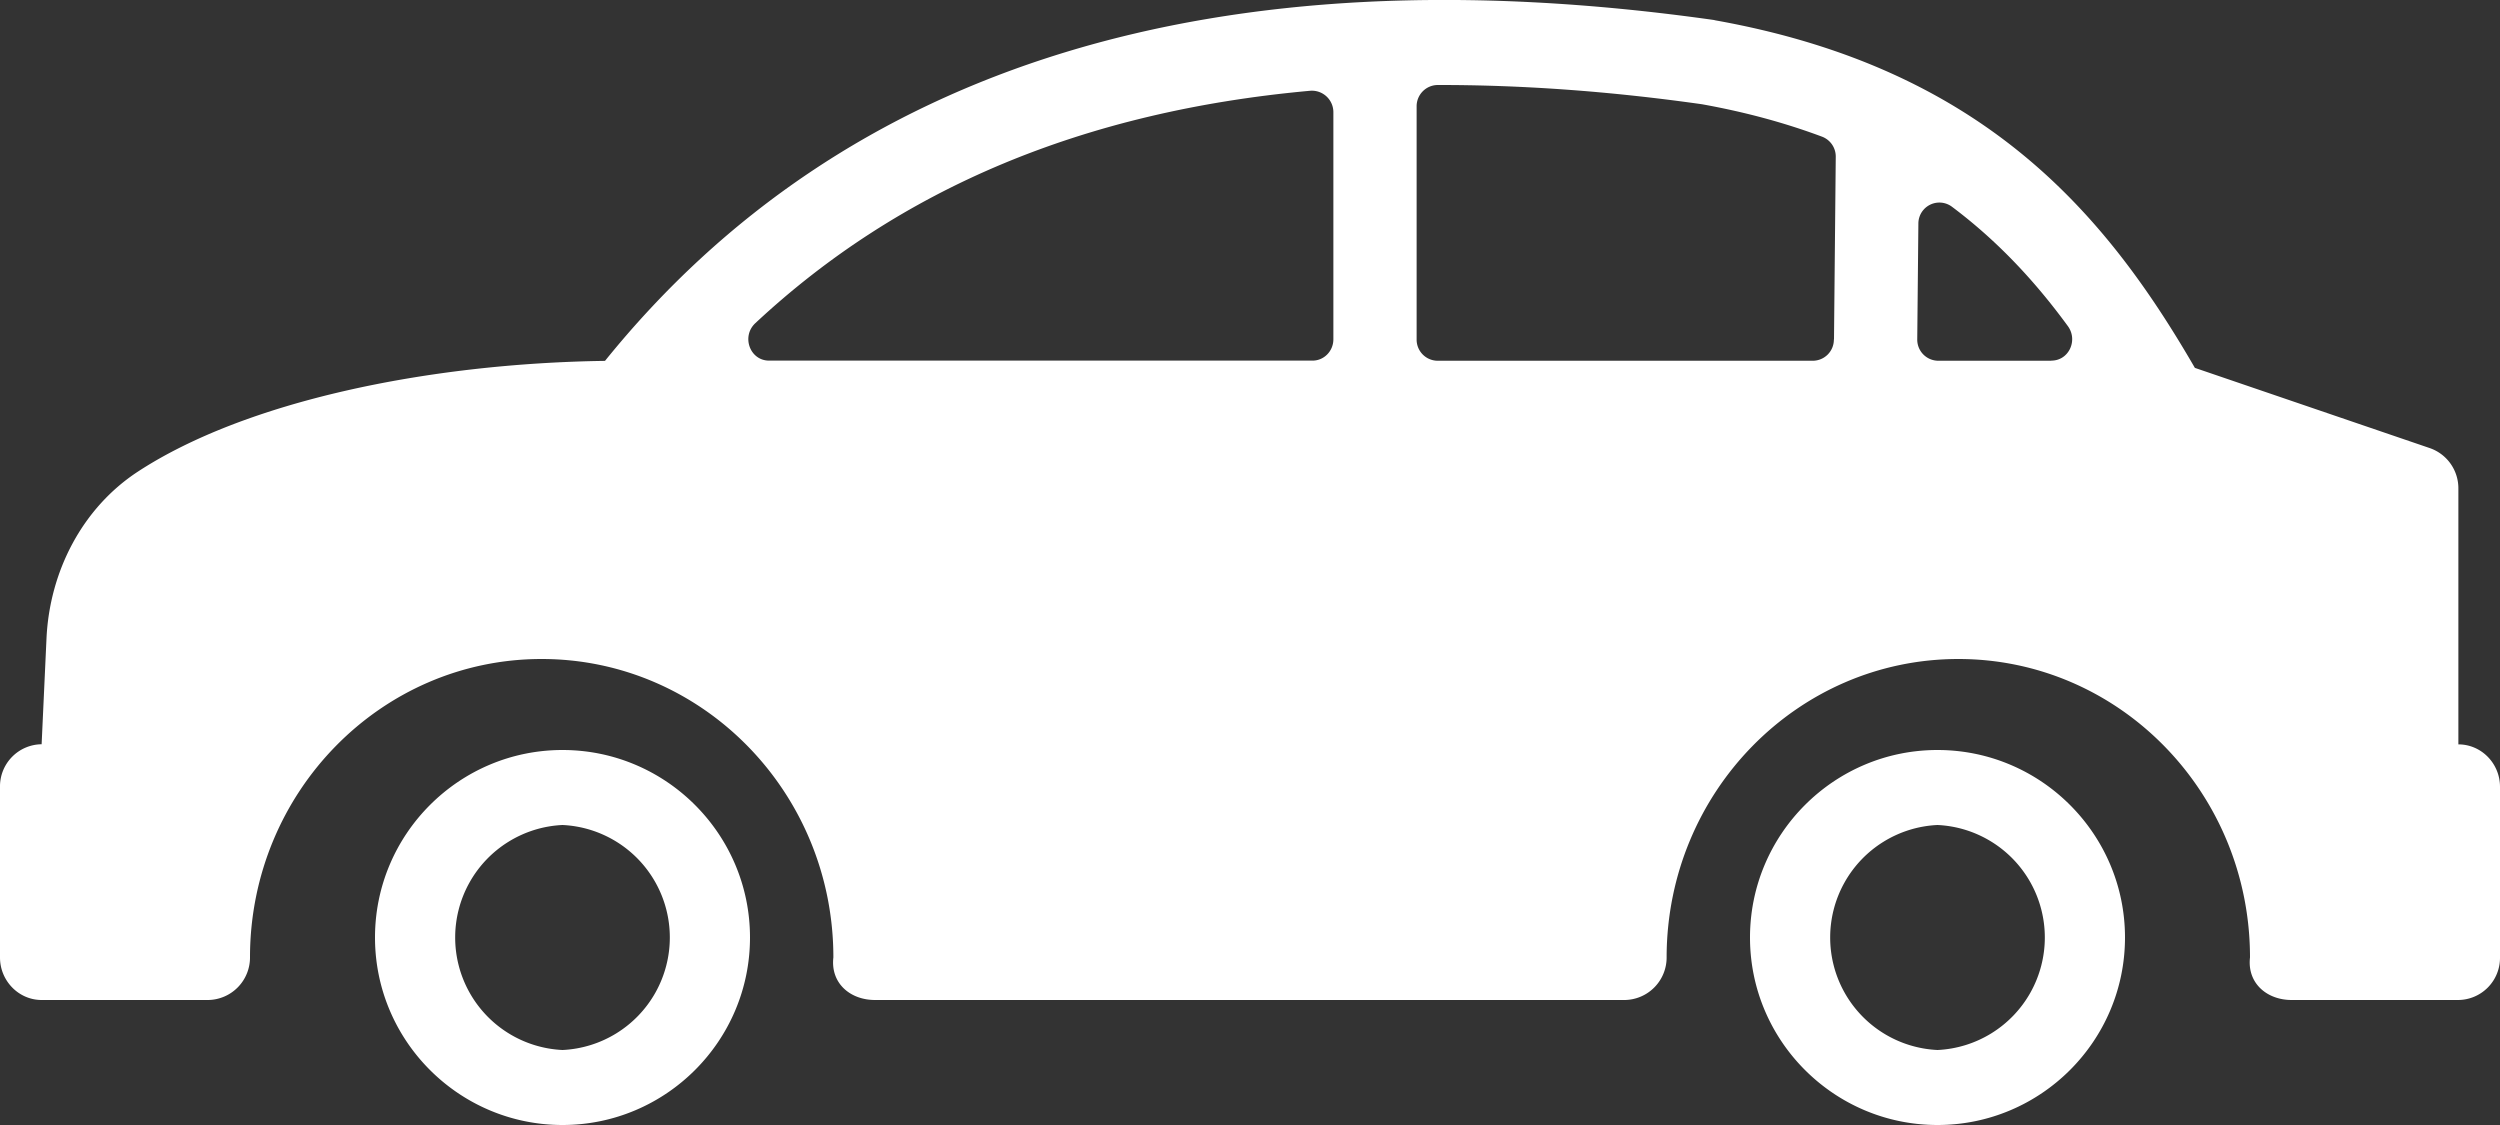 <svg xmlns="http://www.w3.org/2000/svg" width="20" height="9" viewBox="0 0 20 9">
    <rect x="0" y="0" width="20" height="9" fill="#333333" stroke="none"/>
    <g fill="#FFF" fill-rule="nonzero">
        <path d="M4.5 6C3.673 6 3 6.673 3 7.5S3.673 9 4.5 9 6 8.327 6 7.5 5.327 6 4.5 6zm0 2.4a.901.901 0 0 1 0-1.8.901.901 0 0 1 0 1.8z"/>
        <path d="M19.667 5.954V3.908a.34.34 0 0 0-.228-.323l-1.88-.642c-.71-1.227-1.683-2.395-3.835-2.78L13.712.16C9.74-.402 6.755.515 4.84 2.887c-1.426.02-2.881.326-3.737.886-.443.29-.706.796-.731 1.334l-.039.847A.337.337 0 0 0 0 6.295V7.66C0 7.847.15 8 .333 8h1.334A.34.34 0 0 0 2 7.655V7.65c.005-1.314 1.048-2.378 2.333-2.378 1.289 0 2.334 1.069 2.334 2.387C6.643 7.866 6.802 8 7 8h6a.34.34 0 0 0 .333-.345V7.65c.006-1.314 1.048-2.378 2.334-2.378C16.955 5.272 18 6.341 18 7.659c-.024.207.136.341.333.341h1.334A.337.337 0 0 0 20 7.659V6.295c0-.188-.15-.34-.333-.34zm-9-3.24c0 .095-.075.171-.167.171H6.153c-.154 0-.224-.194-.11-.3C7.199 1.507 8.67.89 10.483.726a.172.172 0 0 1 .184.172v1.817zm4.004.002a.169.169 0 0 1-.166.17H11.5a.169.169 0 0 1-.167-.171V.853A.17.17 0 0 1 11.5.68c.665-.001 1.368.048 2.116.154.356.064.673.152.962.26a.17.17 0 0 1 .108.163l-.014 1.458zm1.74.17h-.906a.169.169 0 0 1-.167-.173l.009-.924a.168.168 0 0 1 .27-.134c.36.27.66.59.926.954.083.114.007.276-.132.276z"/>
        <path d="M15.5 6c-.827 0-1.5.673-1.5 1.5S14.673 9 15.5 9 17 8.327 17 7.5 16.327 6 15.5 6zm0 2.4a.901.901 0 0 1 0-1.8.901.901 0 0 1 0 1.8z"/>
    </g>
</svg>
